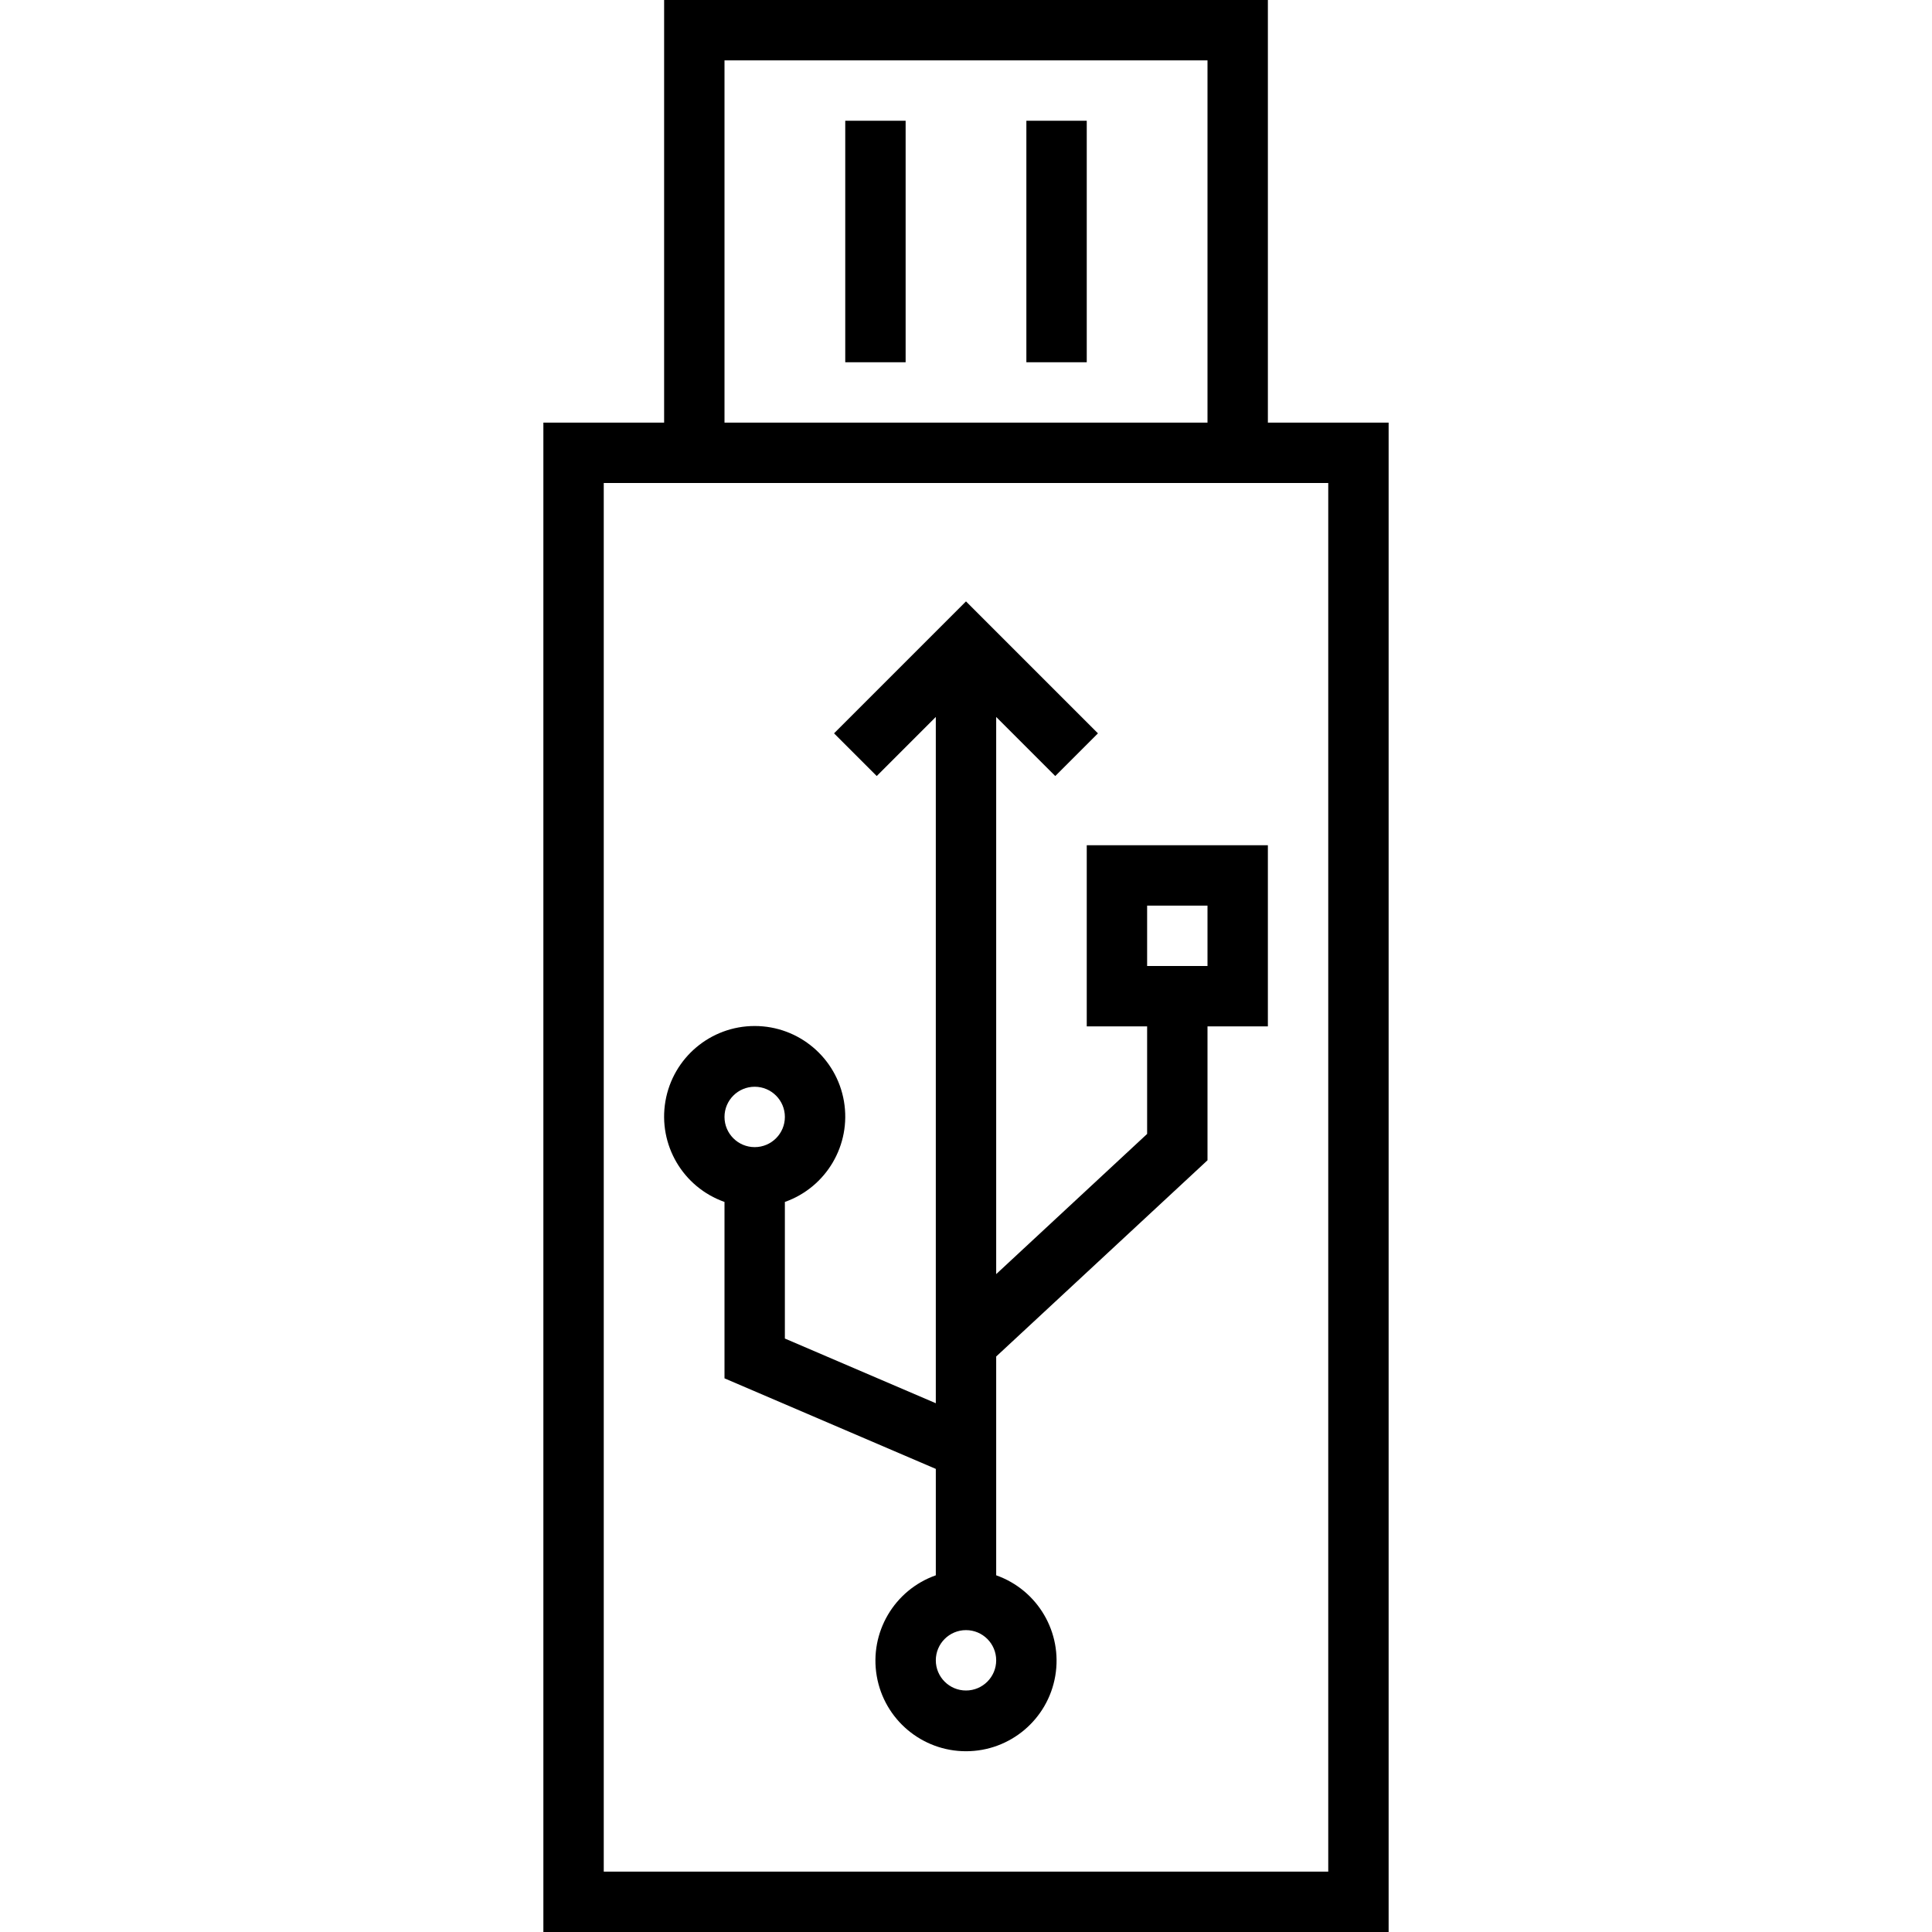 <svg height="512pt" viewBox="-144 0 512 512" width="512pt" xmlns="http://www.w3.org/2000/svg"><path d="m80 32h16v64h-16zm0 0"/><path d="m128 32h16v64h-16zm0 0"/><path d="m192 112v-112h-160v112h-32v400h224v-400zm-144-96h128v96h-128zm160 480h-192v-368h192zm0 0"/><path d="m48 318.527v46.746l56 24v28.199c-11.02 3.895-17.633 15.164-15.656 26.684 1.977 11.523 11.969 19.941 23.656 19.941s21.68-8.418 23.656-19.941c1.977-11.52-4.637-22.789-15.656-26.684v-57.984l56-52v-35.488h16v-48h-48v48h16v28.504l-40 37.152v-147.656l15.656 15.656 11.312-11.312-34.969-34.969-34.969 34.969 11.312 11.312 15.656-15.656v181.871l-40-17.145v-36.199c11.02-3.895 17.633-15.164 15.656-26.684-1.977-11.523-11.969-19.941-23.656-19.941s-21.68 8.418-23.656 19.941c-1.977 11.52 4.637 22.789 15.656 26.684zm112-78.527h16v16h-16zm-48 192c4.418 0 8 3.582 8 8s-3.582 8-8 8-8-3.582-8-8 3.582-8 8-8zm-56-144c4.418 0 8 3.582 8 8s-3.582 8-8 8-8-3.582-8-8 3.582-8 8-8zm0 0"/></svg>